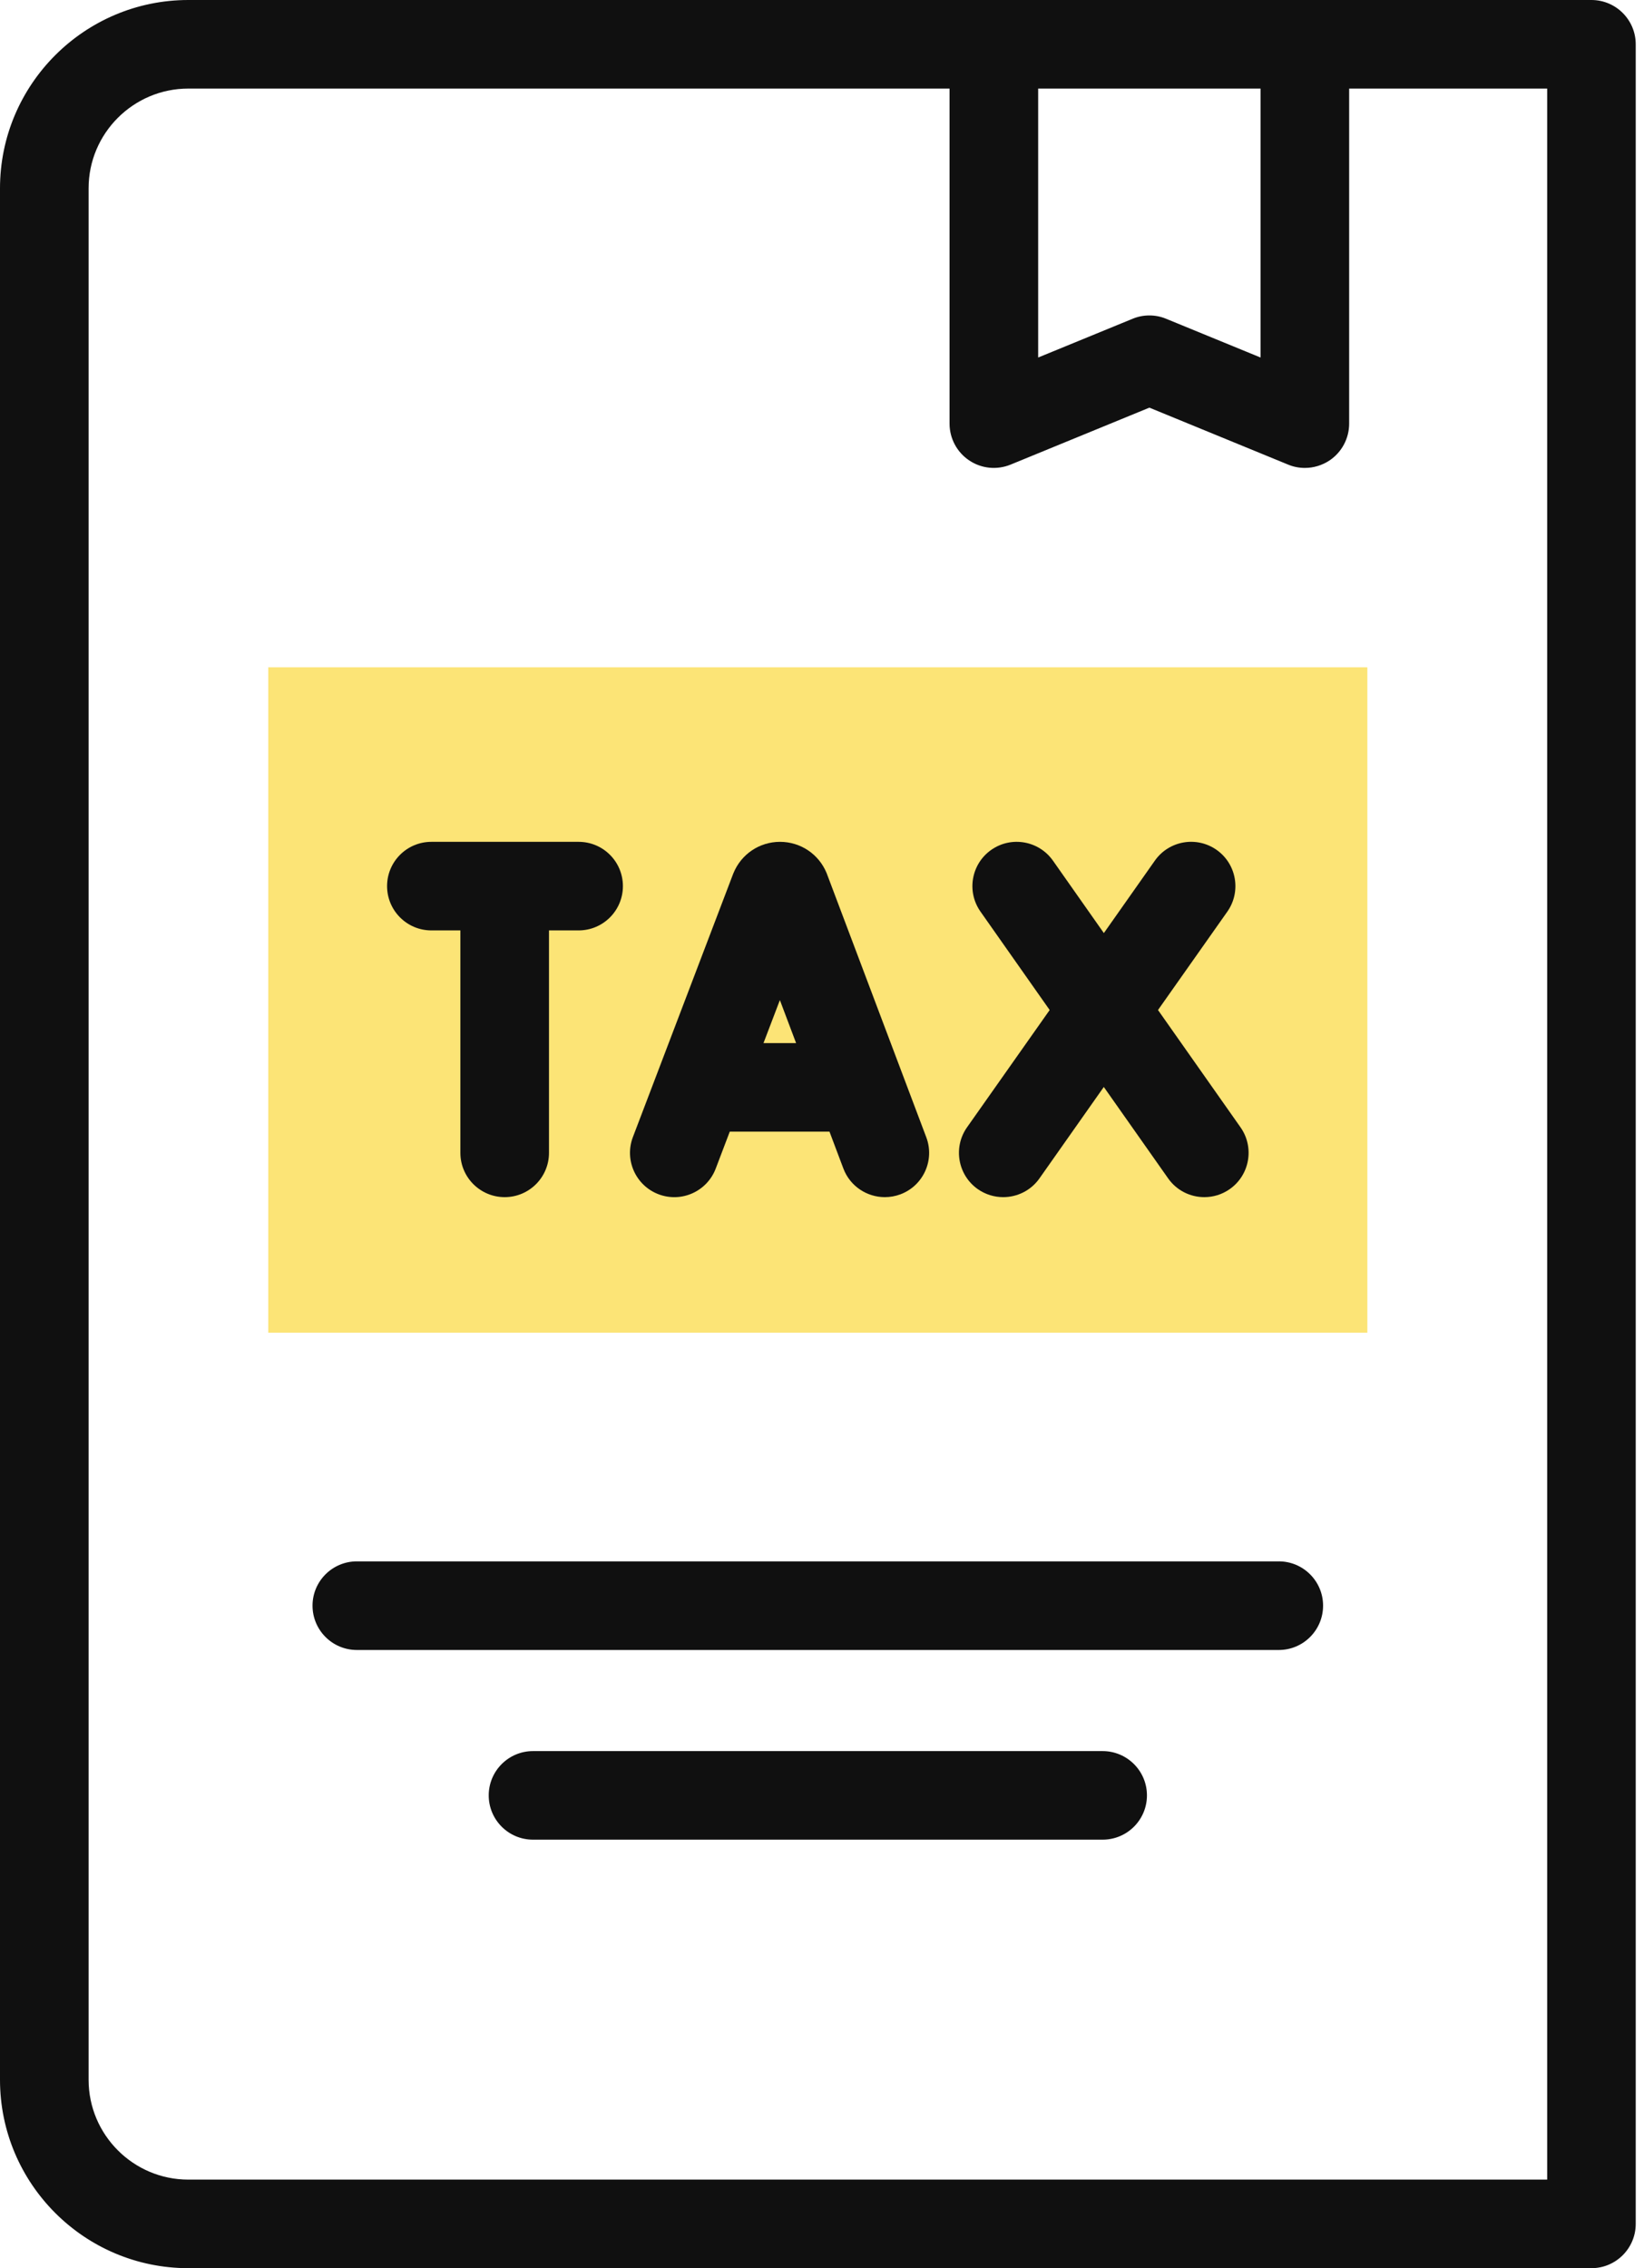 <svg width="29" height="40" viewBox="0 0 29 40" fill="none" xmlns="http://www.w3.org/2000/svg">
<path d="M4.732 11.768H24.12V23.503H4.732V11.768Z" fill="#FCE476"/>
<path d="M28.073 0H3.322C1.49 0 0 1.49 0 3.322V36.678C0 38.51 1.49 40 3.322 40H28.073C28.504 40 28.854 39.65 28.854 39.219V0.781C28.854 0.35 28.504 0 28.073 0ZM22.236 1.562V6.305L20.571 5.622C20.476 5.582 20.375 5.563 20.275 5.563C20.174 5.563 20.073 5.582 19.978 5.622L18.313 6.305V1.562H22.236ZM27.292 38.438H3.322C2.352 38.438 1.563 37.648 1.563 36.678V3.322C1.562 2.352 2.352 1.562 3.322 1.562H16.75V7.471C16.75 7.731 16.88 7.975 17.097 8.12C17.313 8.265 17.587 8.292 17.828 8.193L20.275 7.189L22.721 8.193C22.816 8.233 22.917 8.252 23.018 8.252C23.17 8.252 23.322 8.207 23.453 8.12C23.669 7.975 23.799 7.731 23.799 7.471V1.562H27.292V38.438Z" fill="#101010"/>
<path d="M11.616 21.061C12.02 21.215 12.471 21.012 12.625 20.609L12.873 19.957H14.632L14.877 20.607C14.995 20.92 15.293 21.112 15.608 21.112C15.7 21.112 15.793 21.096 15.884 21.062C16.288 20.91 16.492 20.459 16.339 20.055L14.589 15.417C14.586 15.41 14.584 15.403 14.581 15.396C14.443 15.062 14.121 14.846 13.759 14.846H13.759C13.397 14.846 13.075 15.063 12.938 15.398C12.935 15.403 12.933 15.409 12.931 15.415L11.164 20.053C11.011 20.456 11.213 20.907 11.616 21.061ZM14.043 18.395H13.468L13.757 17.637L14.043 18.395Z" fill="#101010"/>
<path d="M17.247 20.97C17.384 21.066 17.541 21.112 17.696 21.112C17.942 21.112 18.184 20.997 18.336 20.781L19.471 19.169L20.605 20.78C20.757 20.997 20.999 21.112 21.244 21.112C21.4 21.112 21.557 21.066 21.693 20.97C22.046 20.722 22.131 20.234 21.883 19.881L20.427 17.812L21.65 16.077C21.898 15.724 21.814 15.237 21.461 14.988C21.108 14.74 20.621 14.824 20.372 15.177L19.472 16.455L18.574 15.178C18.325 14.825 17.838 14.74 17.485 14.988C17.132 15.236 17.047 15.724 17.296 16.077L18.516 17.812L17.058 19.881C16.81 20.234 16.895 20.721 17.247 20.97Z" fill="#101010"/>
<path d="M7.609 16.408H8.121V20.331C8.121 20.762 8.471 21.112 8.903 21.112C9.334 21.112 9.684 20.762 9.684 20.331V16.408H10.207C10.638 16.408 10.988 16.058 10.988 15.627C10.988 15.195 10.638 14.846 10.207 14.846H7.609C7.178 14.846 6.828 15.195 6.828 15.627C6.828 16.058 7.178 16.408 7.609 16.408Z" fill="#101010"/>
<path d="M22.558 27.535H6.295C5.863 27.535 5.513 27.885 5.513 28.316C5.513 28.748 5.863 29.098 6.295 29.098H22.558C22.989 29.098 23.339 28.748 23.339 28.316C23.339 27.885 22.989 27.535 22.558 27.535Z" fill="#101010"/>
<path d="M19.45 30.881H9.402C8.971 30.881 8.621 31.231 8.621 31.662C8.621 32.094 8.971 32.443 9.402 32.443H19.45C19.882 32.443 20.232 32.094 20.232 31.662C20.232 31.231 19.882 30.881 19.45 30.881Z" fill="#101010"/>
</svg>
